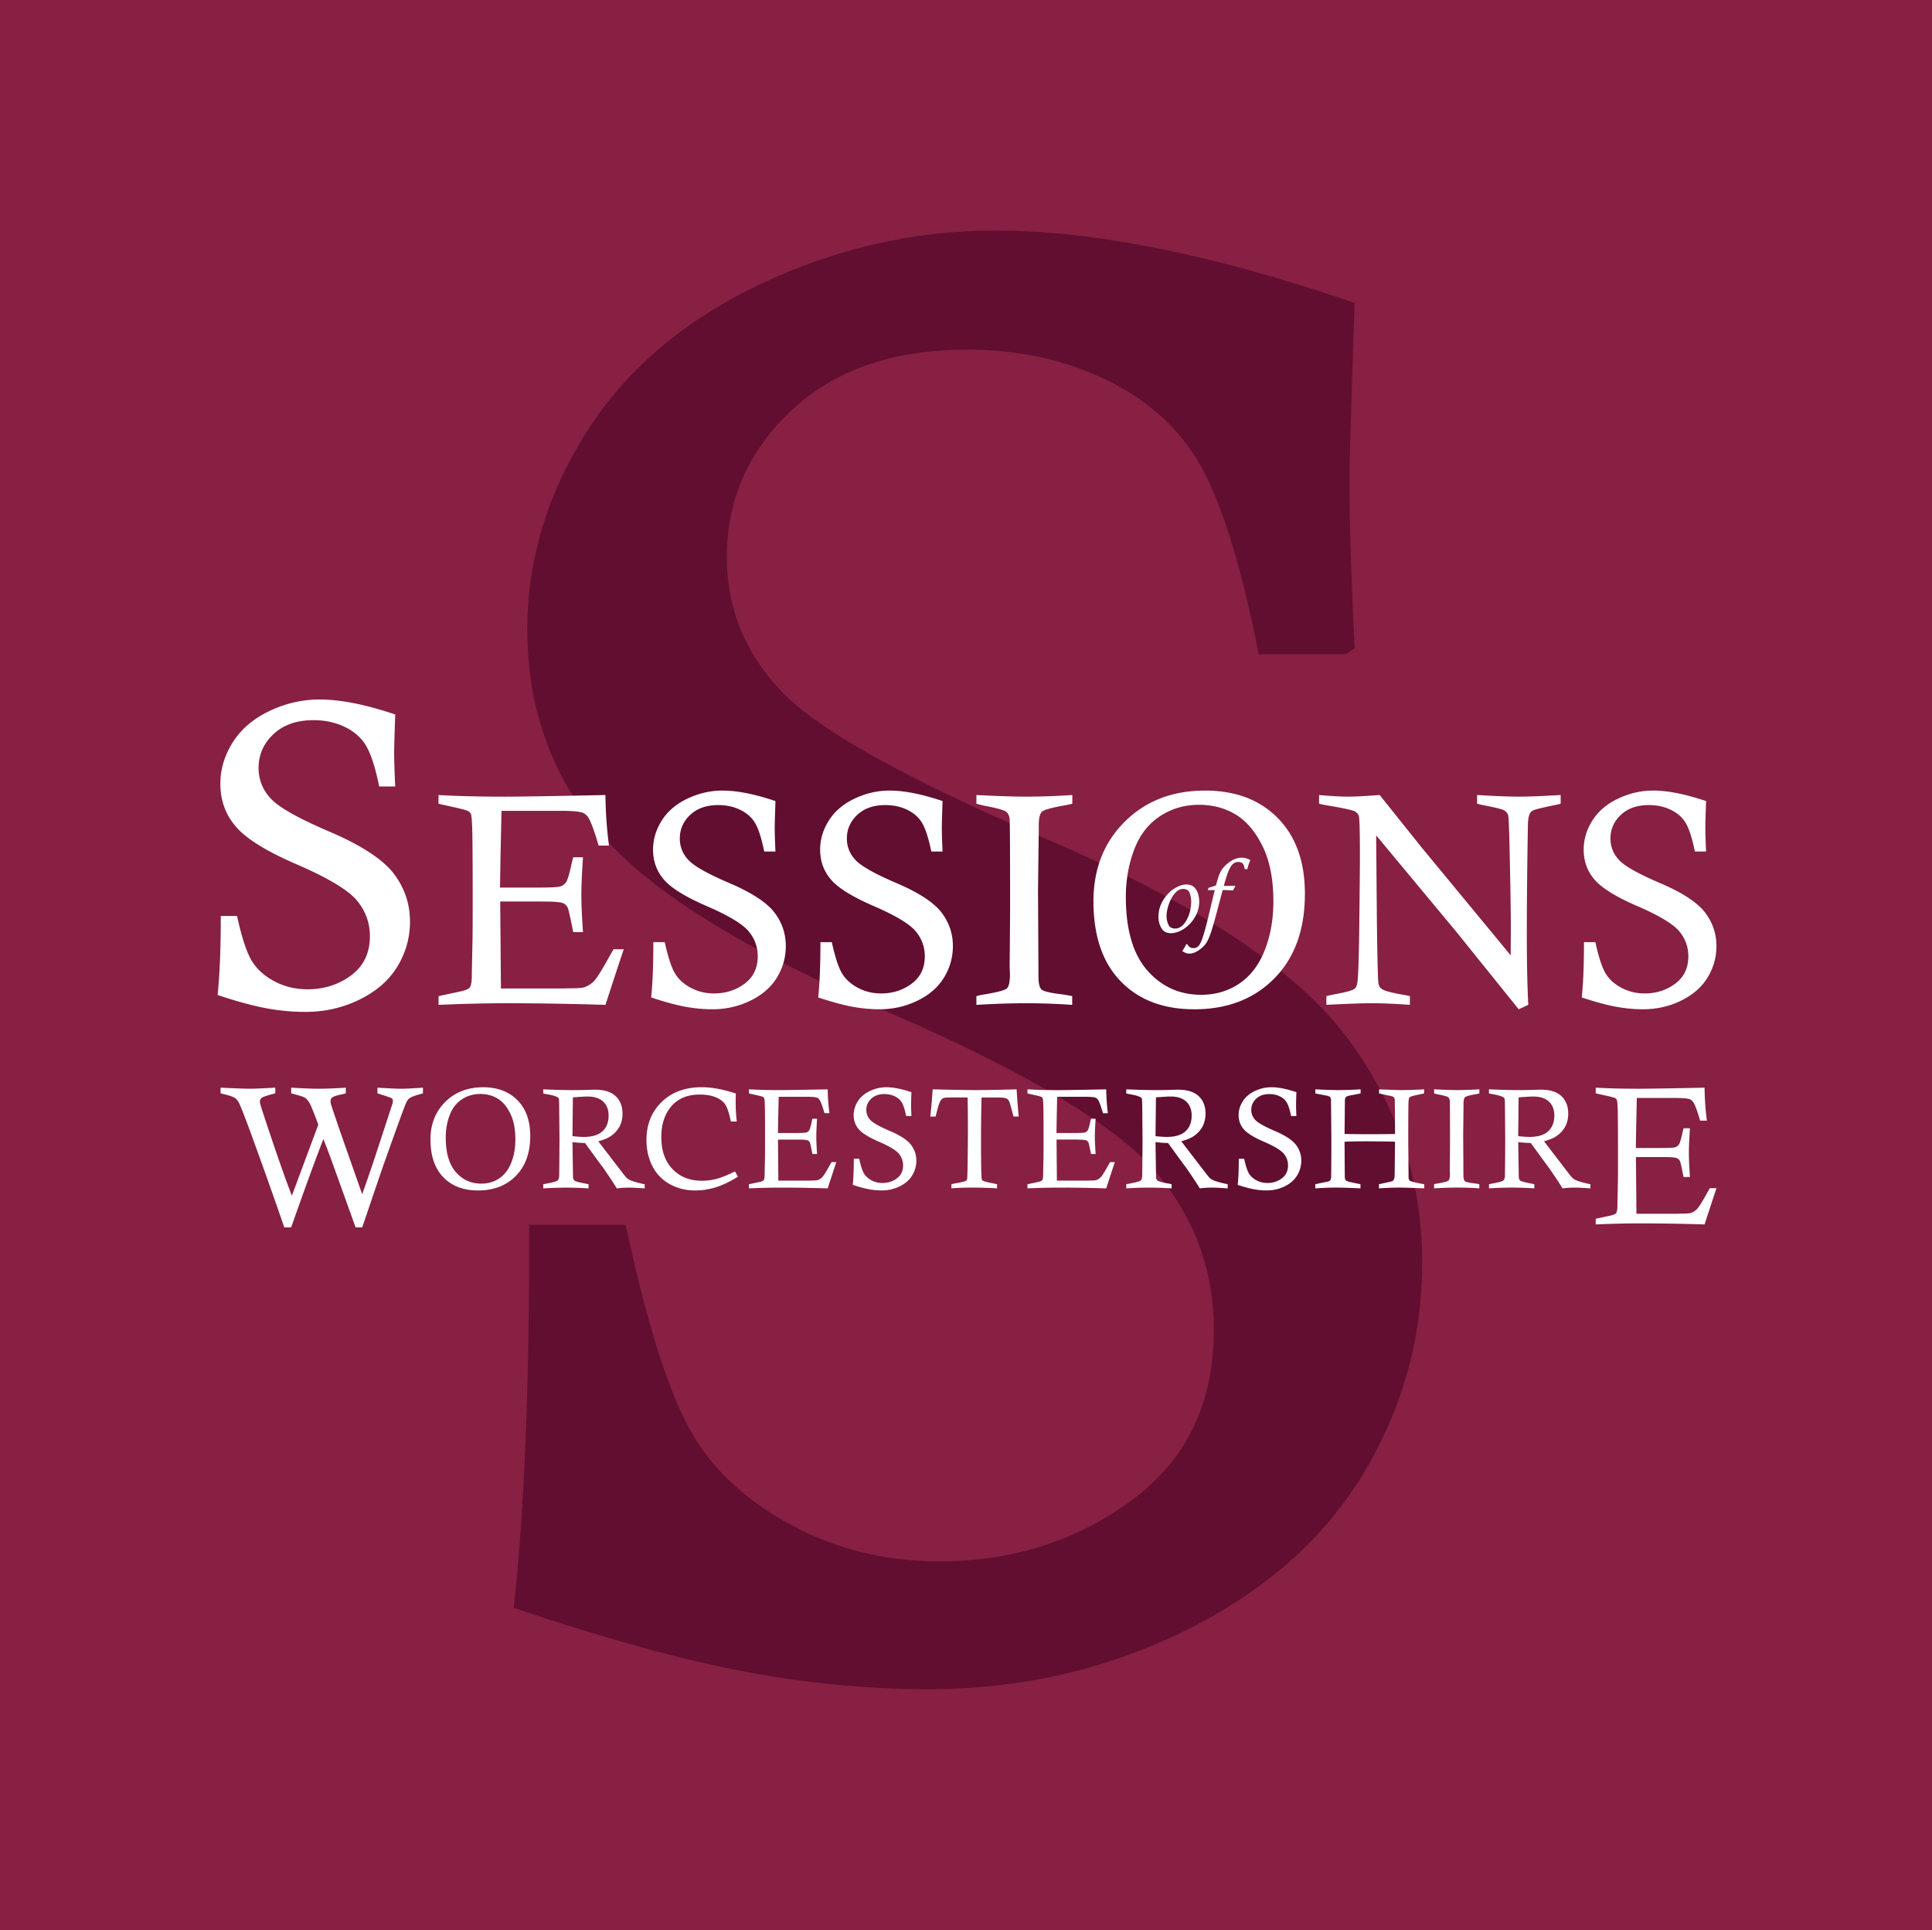 <svg xmlns="http://www.w3.org/2000/svg" width="402" height="401.567" viewBox="0 0 402 401.567"><path fill="#872042" d="M0-.433h402v402H0z"/><path fill="#610E30" stroke="#610E30" stroke-width="5" stroke-miterlimit="10" d="M279.296 133.604H263.96c-3.5-17.272-7.467-29.89-11.906-37.855-4.44-7.965-11.2-14.21-20.28-18.73-9.08-4.52-19.27-6.78-30.572-6.78-16.01 0-28.755 4.445-38.24 13.333s-14.226 19.662-14.226 32.322c0 11.177 3.897 20.942 11.697 29.29 7.662 8.35 26.403 18.897 56.225 31.64 29.818 12.74 50.102 25.913 60.848 39.52 10.61 13.743 15.916 29.17 15.916 46.28 0 15.36-4.004 29.64-12.007 42.843-8.005 13.203-20.047 23.744-36.12 31.627-16.078 7.88-33.397 11.82-51.962 11.82-12.647 0-25.325-1.21-38.038-3.632-12.714-2.422-27.95-6.59-45.707-12.512 2.02-18.97 3.027-44.122 3.027-75.47h15.538c4.433 20.18 9.033 34.305 13.8 42.377 4.77 8.07 11.985 14.7 21.66 19.875 9.67 5.18 20.28 7.77 31.832 7.77 15.847 0 29.75-4.442 41.705-13.328 11.953-8.885 17.93-21.34 17.93-37.363 0-13.06-4.306-24.637-12.913-34.732-8.747-9.963-27.68-21.24-56.806-33.825-29.123-12.587-48.6-24.663-58.415-36.225-9.82-11.425-14.73-25.07-14.73-40.93 0-13.846 3.966-27.054 11.905-39.62 7.936-12.57 19.604-22.515 35.01-29.84 15.4-7.33 31.38-10.993 47.926-10.993 19.908 0 43.99 4.777 72.242 14.327-.675 19.644-1.01 31.48-1.01 35.516 0 8.205.334 19.304 1.01 33.294z"/><g fill="#FFF"><path d="M82.238 163.622h-3.34c-.762-3.76-1.625-6.51-2.592-8.244-.967-1.734-2.44-3.094-4.416-4.078-1.98-.985-4.197-1.477-6.658-1.477-3.486 0-6.262.968-8.328 2.904-2.064 1.936-3.098 4.282-3.098 7.04 0 2.434.848 4.56 2.547 6.378 1.668 1.818 5.75 4.115 12.244 6.89s10.91 5.644 13.252 8.606c2.31 2.997 3.46 6.357 3.46 10.08 0 3.35-.87 6.458-2.612 9.33-1.744 2.88-4.367 5.17-7.867 6.89-3.5 1.717-7.272 2.575-11.315 2.575a44.29 44.29 0 0 1-8.283-.79c-2.768-.528-6.086-1.437-9.953-2.726.44-4.13.66-9.61.66-16.437h3.383c.965 4.396 1.967 7.47 3.006 9.23 1.04 1.758 2.61 3.2 4.716 4.33 2.107 1.127 4.418 1.69 6.934 1.69 3.45 0 6.48-.968 9.084-2.9 2.604-1.938 3.904-4.65 3.904-8.14 0-2.843-.938-5.365-2.812-7.563-1.904-2.17-6.027-4.626-12.37-7.367-6.343-2.74-10.583-5.37-12.722-7.89-2.14-2.486-3.21-5.457-3.21-8.912 0-3.013.866-5.89 2.595-8.626s4.27-4.904 7.623-6.5 6.832-2.394 10.436-2.394c4.334 0 9.58 1.04 15.73 3.12-.146 4.277-.22 6.854-.22 7.733 0 1.788.072 4.205.22 7.252zm21.807 21.033h7.443c2.87 0 4.562-.077 5.076-.23a2.256 2.256 0 0 0 1.246-.938c.318-.472.713-1.835 1.184-4.09.062-.227.154-.575.277-1.047h2.035c-.227 3.384-.34 5.988-.34 7.813 0 1.887.113 4.47.34 7.75h-2.03c-.597-2.972-.966-4.633-1.108-4.982a1.92 1.92 0 0 0-1.076-1.06c-.514-.213-2.04-.32-4.584-.32h-8.428l.152 18.088h12.89l1.136-.03c1.764 0 2.87-.072 3.322-.216a5.093 5.093 0 0 0 2.06-1.34c.595-.624 1.69-2.393 3.29-5.305.166-.287.41-.707.74-1.262h2.123c-.244.657-1.52 4.513-3.812 11.566-7.468-.226-14.286-.34-20.458-.34-4.307 0-9.064.114-14.273.34v-1.814l4.982-1.076c.8-.227 1.29-.45 1.475-.68.31-.39.462-1.2.462-2.43v-.553l.152-7.23c.02-1.393.03-4.13.03-8.212 0-5.926-.02-10.27-.06-13.027-.044-2.758-.146-4.322-.31-4.69a1.453 1.453 0 0 0-.568-.6c-.258-.155-1.205-.417-2.846-.786l-3.322-.736V165.4c3.855.225 8.46.337 13.812.337 2.93 0 9.903-.112 20.917-.338a88.63 88.63 0 0 0 .738 10.52h-2.153c-.82-2.79-1.484-4.647-2-5.57-.346-.634-.777-1.055-1.29-1.26-.677-.266-2.173-.4-4.49-.4h-12.43l-.215 9.905-.09 6.06zm57.31-7.505h-2.34c-.532-2.634-1.14-4.558-1.813-5.772-.678-1.214-1.707-2.166-3.092-2.855-1.385-.69-2.938-1.034-4.66-1.034-2.44 0-4.385.674-5.83 2.03s-2.168 2.996-2.168 4.926c0 1.703.594 3.19 1.783 4.464 1.168 1.273 4.025 2.88 8.57 4.824s7.64 3.95 9.275 6.024c1.617 2.095 2.426 4.447 2.426 7.055 0 2.342-.61 4.52-1.83 6.53-1.22 2.014-3.055 3.62-5.506 4.822s-5.092 1.803-7.922 1.803c-1.928 0-3.86-.185-5.797-.554-1.935-.37-4.26-1.004-6.965-1.906.31-2.893.46-6.727.46-11.506h2.37c.676 3.076 1.377 5.23 2.104 6.46s1.827 2.24 3.302 3.03c1.475.79 3.09 1.185 4.85 1.185 2.418 0 4.537-.68 6.36-2.033s2.733-3.254 2.733-5.696c0-1.99-.656-3.755-1.97-5.294-1.333-1.52-4.218-3.237-8.66-5.156-4.438-1.918-7.407-3.76-8.903-5.52-1.5-1.743-2.248-3.822-2.248-6.24 0-2.11.605-4.125 1.814-6.04 1.21-1.917 2.988-3.433 5.338-4.55 2.348-1.117 4.783-1.676 7.305-1.676 3.034 0 6.706.728 11.013 2.184-.104 2.995-.154 4.8-.154 5.414 0 1.252.05 2.944.152 5.077zm34.76 0h-2.338c-.535-2.634-1.14-4.558-1.816-5.772-.672-1.214-1.703-2.166-3.09-2.855-1.38-.69-2.94-1.034-4.66-1.034-2.44 0-4.38.674-5.83 2.03-1.443 1.354-2.17 2.996-2.17 4.926 0 1.703.598 3.19 1.787 4.464 1.168 1.273 4.025 2.88 8.572 4.824 4.544 1.942 7.636 3.95 9.274 6.024 1.618 2.095 2.427 4.447 2.427 7.055 0 2.342-.61 4.52-1.83 6.53-1.22 2.014-3.057 3.62-5.506 4.822-2.45 1.2-5.09 1.803-7.92 1.803-1.93 0-3.862-.185-5.8-.554s-4.26-1.004-6.967-1.906c.307-2.893.46-6.727.46-11.506h2.37c.676 3.076 1.377 5.23 2.104 6.46s1.827 2.24 3.3 3.03c1.477.79 3.094 1.185 4.856 1.185 2.416 0 4.535-.68 6.357-2.033s2.733-3.254 2.733-5.696c0-1.99-.658-3.755-1.97-5.294-1.333-1.52-4.22-3.237-8.66-5.156-4.44-1.918-7.407-3.76-8.905-5.52-1.495-1.743-2.243-3.822-2.243-6.24 0-2.11.604-4.125 1.814-6.04 1.21-1.917 2.99-3.433 5.337-4.55 2.35-1.117 4.785-1.676 7.307-1.676 3.036 0 6.708.728 11.015 2.184-.105 2.995-.155 4.8-.155 5.414 0 1.252.052 2.944.155 5.077zm27.008-11.752v1.815c-.72.165-1.252.277-1.6.338-2.73.476-4.307.92-4.738 1.34-.43.42-.645 1.36-.645 2.817v1.077l-.154 12.367.092 17.965c0 1.436.21 2.35.63 2.737.42.39 1.862.73 4.323 1.017.475.06 1.16.184 2.065.37v1.812c-3.3-.227-6.48-.34-9.535-.34-3.16 0-6.626.113-10.4.34v-1.815c.596-.164 1.047-.267 1.354-.308 2.912-.473 4.578-.908 5-1.31.42-.4.63-1.41.63-3.03l-.062-1.54.094-11.29c0-11.605-.03-18.024-.092-19.255-.04-.677-.26-1.2-.657-1.57s-1.945-.81-4.64-1.322a54.194 54.194 0 0 1-1.624-.4v-1.815c4.457.226 7.938.338 10.445.338 2.792 0 5.966-.11 9.52-.337zm4.397 22.117c0-6.726 2.17-12.248 6.507-16.565 4.338-4.317 9.91-6.476 16.72-6.476 6.337 0 11.382 1.907 15.134 5.722 3.758 3.814 5.635 9.064 5.635 15.75 0 7.424-2.113 13.284-6.338 17.58-4.225 4.297-9.78 6.445-16.672 6.445-6.46 0-11.572-1.944-15.336-5.842-3.765-3.894-5.646-9.43-5.646-16.61zm6.738-.907c0 6.772 1.482 11.857 4.445 15.254 2.965 3.397 6.71 5.095 11.244 5.095 2.994 0 5.65-.79 7.967-2.37 2.318-1.58 4.07-3.895 5.26-6.942 1.19-3.047 1.785-6.42 1.785-10.113 0-4.638-.76-8.487-2.28-11.544-1.52-3.058-3.394-5.25-5.63-6.573-2.234-1.324-4.748-1.985-7.537-1.985-3.055 0-5.793.806-8.213 2.417-2.42 1.61-4.2 3.94-5.335 6.99-1.14 3.044-1.71 6.302-1.71 9.77zm40.207-19.395v-1.815c2.598.226 4.643.338 6.137.338 1.207 0 3.365-.112 6.475-.338l8.736 10.92c.8.964 6.973 8.44 18.52 22.425.02-2.87.03-4.953.03-6.244 0-3.06-.093-8.65-.276-16.77-.082-3.794-.18-5.855-.293-6.183-.113-.33-.35-.626-.707-.893-.36-.266-1.79-.635-4.29-1.107-.33-.06-.812-.173-1.446-.337v-1.814c3.65.226 6.555.338 8.71.338 2.09 0 4.98-.112 8.673-.338v1.815a13.63 13.63 0 0 1-1.23.28c-2.747.573-4.274.953-4.58 1.137a1.427 1.427 0 0 0-.556.554c-.205.33-.35.944-.43 1.847-.02.39-.068 3.184-.14 8.382-.07 5.2-.106 10.23-.106 15.09 0 5.74.103 10.59.308 14.55l-2 .922-12.826-15.937-16.83-20.246.156 18.182c.102 7.958.215 12.204.338 12.738.082.37.268.688.555.954.45.41 1.98.842 4.584 1.292.308.042.77.134 1.384.277v1.815c-3.137-.226-5.783-.338-7.936-.338-1.804 0-4.952.11-9.442.337v-1.814a416.7 416.7 0 0 1 1.63-.37c2.46-.43 3.886-.83 4.276-1.198.226-.186.39-.503.493-.954.202-.94.347-4.51.43-10.703.1-8.777.153-13.966.153-15.565 0-5.147-.07-8.008-.214-8.583-.085-.41-.35-.755-.8-1.033-.453-.276-2.39-.702-5.816-1.276a35.05 35.05 0 0 1-1.66-.34zm80.533 9.937h-2.338c-.533-2.634-1.14-4.558-1.814-5.772-.678-1.214-1.707-2.166-3.092-2.855-1.385-.69-2.938-1.034-4.66-1.034-2.44 0-4.385.674-5.83 2.03s-2.168 2.996-2.168 4.926c0 1.703.594 3.19 1.783 4.464 1.164 1.273 4.02 2.88 8.57 4.824s7.635 3.95 9.27 6.024c1.618 2.095 2.427 4.447 2.427 7.055 0 2.342-.61 4.52-1.83 6.53-1.22 2.014-3.056 3.62-5.507 4.822s-5.09 1.803-7.92 1.803c-1.928 0-3.86-.185-5.797-.554-1.94-.37-4.262-1.004-6.97-1.906.31-2.893.462-6.727.462-11.506h2.37c.675 3.076 1.376 5.23 2.103 6.46s1.827 2.24 3.302 3.03c1.475.79 3.092 1.185 4.852 1.185 2.416 0 4.535-.68 6.357-2.033s2.733-3.254 2.733-5.696c0-1.99-.656-3.755-1.97-5.294-1.333-1.52-4.218-3.237-8.66-5.156-4.438-1.918-7.407-3.76-8.903-5.52-1.497-1.743-2.245-3.822-2.245-6.24 0-2.11.605-4.125 1.814-6.04 1.21-1.917 2.99-3.433 5.34-4.55 2.345-1.117 4.78-1.676 7.302-1.676 3.035 0 6.707.728 11.014 2.184-.104 2.995-.154 4.8-.154 5.414 0 1.252.05 2.944.154 5.077z"/><path d="M241.04 190.747c0-.923.183-1.8.548-2.63a7.41 7.41 0 0 1 1.45-2.178c.597-.62 1.24-1.1 1.927-1.43s1.326-.498 1.918-.498c.71 0 1.264.21 1.654.63s.652.895.787 1.43c.135.537.2 1.033.2 1.49a6.15 6.15 0 0 1-.532 2.543 7.304 7.304 0 0 1-1.434 2.113 6.844 6.844 0 0 1-1.943 1.427c-.697.334-1.357.502-1.977.502-.902 0-1.56-.354-1.977-1.058a4.536 4.536 0 0 1-.62-2.347zm1.69-.17c0 .62.127 1.21.38 1.766.253.557.726.835 1.417.835.61 0 1.172-.27 1.68-.813.508-.542.908-1.25 1.205-2.124a8.308 8.308 0 0 0 .443-2.67c0-.585-.102-1.17-.307-1.76-.205-.59-.666-.882-1.385-.882-.62 0-1.19.312-1.717.936-.525.624-.94 1.387-1.252 2.288-.31.903-.464 1.71-.464 2.43zm8.614-5.39l.105-.475a20.5 20.5 0 0 0 1.57-.518c.24-.916.447-1.616.623-2.103s.393-.905.65-1.265.615-.736 1.072-1.13c.986-.84 1.986-1.258 3.002-1.258.38 0 .71.047.99.143.284.094.55.212.806.353-.184.452-.307.77-.37.952-.063.184-.15.5-.255.95l-.56-.04a2.467 2.467 0 0 0-.31-1.03c-.175-.294-.53-.44-1.073-.44-.333 0-.632.1-.9.297s-.505.48-.712.855a8.39 8.39 0 0 0-.56 1.252 37.237 37.237 0 0 0-.65 2.075c0 .077-.044.243-.128.496.564.015 1.328 0 2.293-.042l.106.147c-.197.288-.36.57-.496.845a39.776 39.776 0 0 0-2.135-.084 585.887 585.887 0 0 0-1.193 4.48 97.8 97.8 0 0 1-.967 3.456c-.293.958-.56 1.7-.805 2.23-.242.527-.506.957-.79 1.288s-.646.65-1.075.962c-.738.535-1.426.803-2.06.803-.317 0-.58-.042-.792-.127a3.99 3.99 0 0 1-.74-.412c.206-.28.36-.518.47-.708s.23-.43.356-.72h.21c.177.262.355.465.53.61.176.143.44.215.79.215.552 0 .985-.268 1.302-.803s.662-1.483 1.035-2.843c.14-.466.314-1.117.518-1.956.206-.837.667-2.76 1.386-5.77.014-.034.04-.137.08-.306a6.63 6.63 0 0 1 .1-.4c-.422.016-.9.023-1.426.023z"/></g><path fill="#FFF" d="M60.596 255.337h-1.443a1130.035 1130.035 0 0 0-7.14-20.075c-1.27-3.477-2.086-5.51-2.446-6.097a2.475 2.475 0 0 0-.723-.763c-.44-.28-1.424-.595-2.948-.942v-1.183c3.087.146 5.058.22 5.913.22 1.132 0 2.96-.073 5.47-.22v1.183c-1.59.4-2.524.71-2.798.924-.273.214-.41.475-.41.782 0 .28.28 1.257.842 2.928 2.49 7.552 4.43 13.105 5.822 16.66l5.493-14.774c-.896-2.447-1.5-3.944-1.814-4.493-.315-.548-.64-.923-.974-1.123-.335-.2-1.284-.502-2.85-.903v-1.18c2.488.147 4.413.22 5.776.22 1.423 0 3.285-.072 5.584-.22v1.184l-.722.182c-1.11.215-1.825.45-2.146.703-.2.174-.3.435-.3.782 0 .148.013.29.04.423.08.348.822 2.556 2.226 6.624l4.312 12.263c.924-2.54 2.034-5.794 3.333-9.755l2.994-9.155c.04-.188.06-.355.06-.5 0-.24-.073-.42-.22-.533-.147-.113-1.144-.458-2.99-1.033v-1.183c2.49.147 4.112.22 4.875.22.908 0 2.44-.072 4.592-.22v1.184c-1.525.4-2.475.75-2.85 1.043-.24.2-.47.536-.68 1.004-.35.76-1.913 5.06-4.694 12.895-.08.2-1.552 4.512-4.413 12.935h-1.38l-4.935-13.736c-.442-1.23-1.03-2.774-1.766-4.633-1.78 4.584-4.01 10.707-6.7 18.368zM340.38 238.83h4.855c1.87 0 2.975-.05 3.31-.15.333-.1.604-.303.81-.61s.466-1.196.773-2.667c.04-.147.1-.374.18-.683h1.324c-.147 2.206-.22 3.904-.22 5.095 0 1.23.072 2.915.22 5.054h-1.323c-.39-1.94-.63-3.025-.727-3.25a1.244 1.244 0 0 0-.7-.69c-.335-.145-1.332-.215-2.99-.215H340.4l.102 11.792h8.402l.742-.02c1.15 0 1.87-.048 2.166-.14a3.326 3.326 0 0 0 1.344-.874c.388-.408 1.104-1.562 2.146-3.46.106-.187.267-.46.48-.822h1.384c-.16.43-.99 2.94-2.487 7.54a448.17 448.17 0 0 0-13.34-.22c-2.808 0-5.91.074-9.306.22v-1.182l3.25-.7c.52-.148.84-.296.962-.44.2-.256.3-.784.3-1.587v-.36l.1-4.712c.014-.91.02-2.693.02-5.354 0-3.863-.013-6.694-.04-8.493-.026-1.797-.093-2.816-.2-3.06a.94.94 0 0 0-.37-.39c-.168-.1-.786-.27-1.855-.51l-2.165-.48v-1.183c2.513.146 5.514.22 9.004.22 1.912 0 6.457-.073 13.637-.22.028 2.312.19 4.6.483 6.858h-1.402c-.536-1.818-.97-3.028-1.305-3.63-.228-.414-.51-.688-.843-.822-.44-.174-1.417-.26-2.93-.26h-8.1l-.14 6.457-.06 3.95zm-250.813-1.764c0-3.174 1.023-5.78 3.07-7.818s4.678-3.056 7.89-3.056c2.992 0 5.373.9 7.144 2.7 1.775 1.8 2.66 4.278 2.66 7.434 0 3.503-.996 6.27-2.99 8.297-1.993 2.028-4.616 3.042-7.87 3.042-3.05 0-5.46-.92-7.235-2.758s-2.665-4.453-2.665-7.84zm3.18-.43c0 3.198.7 5.598 2.098 7.2s3.167 2.405 5.307 2.405c1.413 0 2.666-.37 3.76-1.115 1.094-.746 1.92-1.838 2.482-3.276.562-1.44.842-3.03.842-4.774 0-2.19-.357-4.005-1.074-5.448-.716-1.443-1.602-2.478-2.656-3.103-1.056-.625-2.24-.937-3.558-.937-1.44 0-2.734.38-3.876 1.14s-1.98 1.86-2.52 3.3-.805 2.976-.805 4.612zm20.283-9.152v-.856c2.565.106 4.622.16 6.17.16.892 0 1.724-.01 2.498-.03a65.955 65.955 0 0 1 2.135-.057c1.887 0 3.31.45 4.268 1.34.95.9 1.427 2.114 1.427 3.644 0 1.027-.215 1.935-.646 2.724-.43.79-1.053 1.455-1.866 1.997-.59.39-1.433.732-2.527 1.032l4.836 6.3c.602.784.98 1.244 1.134 1.38.242.202.557.376.943.52.54.214 1.455.46 2.743.74v.857c-1.53-.107-2.643-.16-3.34-.16a19.4 19.4 0 0 0-2.468.16 60.723 60.723 0 0 0-1.77-2.738c-.747-1.098-1.2-1.75-1.366-1.953a4.937 4.937 0 0 1-.277-.363l-3.194-4.385a26.828 26.828 0 0 1-2.614-.19l.116 7.318c.02.29.106.51.262.654.23.193.958.4 2.178.624.174.03.44.09.798.176v.857a77.816 77.816 0 0 0-4.63-.16 79.53 79.53 0 0 0-4.805.16v-.857l.624-.13c1.382-.26 2.17-.477 2.36-.646.185-.17.295-.473.324-.908.02-.28.043-2.768.072-7.462l-.06-6.823c-.01-1.045-.035-1.646-.078-1.8a.557.557 0 0 0-.284-.35c-.475-.25-1.225-.458-2.25-.623-.156-.03-.393-.078-.713-.146zm6.084 8.885c1.007.102 1.786.16 2.338.16 1.76 0 3.065-.397 3.912-1.18.847-.787 1.27-1.878 1.27-3.27 0-1.226-.374-2.19-1.124-2.898-.75-.708-1.842-1.062-3.274-1.062-.513 0-1.524.06-3.034.176l-.088 8.07zm33.816 7.33l.61 1.103c-1.556.978-3.05 1.698-4.48 2.163a14.28 14.28 0 0 1-4.435.697c-1.942 0-3.706-.443-5.29-1.33a8.703 8.703 0 0 1-3.604-3.76c-.812-1.62-1.22-3.418-1.22-5.393 0-3.222 1.05-5.86 3.15-7.912 2.103-2.054 4.883-3.08 8.343-3.08 2.127 0 4.494.436 7.104 1.307-.02.852-.03 1.49-.03 1.917 0 1.24.074 2.54.22 3.905h-1.22c-.358-1.695-.74-2.86-1.147-3.5s-1.065-1.15-1.975-1.53c-.908-.384-2.03-.575-3.364-.575-2.803 0-4.915.997-6.336 2.99-1.103 1.56-1.654 3.514-1.654 5.866 0 2.808.775 5.02 2.327 6.643 1.553 1.62 3.585 2.434 6.1 2.434 1.083 0 2.137-.14 3.16-.42 1.027-.28 2.274-.79 3.745-1.525zm8.93-7.986h3.515c1.355 0 2.153-.037 2.396-.11.246-.072.44-.22.59-.442s.338-.866.56-1.93c.03-.107.074-.272.13-.494h.96c-.106 1.596-.16 2.825-.16 3.687 0 .89.054 2.11.16 3.658h-.96c-.28-1.403-.453-2.187-.52-2.352a.912.912 0 0 0-.51-.5c-.24-.102-.962-.152-2.16-.152h-3.98l.073 8.54h6.084l.537-.016c.833 0 1.355-.034 1.568-.102.37-.125.693-.335.974-.63.28-.296.8-1.13 1.555-2.505.077-.136.193-.334.35-.596h1c-.115.31-.716 2.13-1.8 5.46-3.522-.107-6.74-.16-9.654-.16-2.03 0-4.277.052-6.735.16v-.857l2.353-.508c.378-.106.61-.213.697-.32.145-.183.217-.565.217-1.146v-.26l.073-3.415c.01-.658.015-1.95.015-3.876 0-2.8-.01-4.85-.03-6.15s-.066-2.04-.144-2.214a.695.695 0 0 0-.27-.283c-.12-.073-.566-.196-1.34-.37l-1.567-.35v-.855c1.82.103 3.992.16 6.52.16 1.383 0 4.674-.056 9.87-.16.02 1.67.137 3.33.35 4.962h-1.017c-.387-1.316-.7-2.192-.943-2.628-.165-.3-.368-.5-.61-.595-.318-.125-1.025-.19-2.12-.19h-5.864l-.103 4.676-.046 2.86zm27.792-3.542h-1.104c-.252-1.243-.537-2.15-.856-2.724-.32-.574-.807-1.023-1.46-1.348s-1.386-.488-2.2-.488c-1.15 0-2.067.32-2.75.96-.683.64-1.023 1.414-1.023 2.325 0 .803.28 1.506.84 2.106.55.6 1.9 1.36 4.043 2.276 2.146.916 3.604 1.864 4.378 2.842.764.99 1.146 2.1 1.146 3.33a5.85 5.85 0 0 1-.864 3.083c-.576.95-1.442 1.706-2.6 2.273a8.382 8.382 0 0 1-3.738.85c-.91 0-1.82-.085-2.736-.26s-2.01-.473-3.29-.9c.146-1.363.22-3.173.22-5.43h1.117c.318 1.453.65 2.47.992 3.05.342.58.86 1.058 1.56 1.43a4.772 4.772 0 0 0 2.29.56c1.14 0 2.14-.32 3-.96.86-.638 1.29-1.534 1.29-2.687 0-.94-.31-1.772-.93-2.5-.63-.715-1.99-1.526-4.088-2.432-2.097-.905-3.497-1.773-4.204-2.605-.707-.822-1.06-1.804-1.06-2.945 0-.995.284-1.945.855-2.85s1.41-1.62 2.52-2.147a7.933 7.933 0 0 1 3.448-.79c1.433 0 3.165.344 5.198 1.03a114.8 114.8 0 0 0-.072 2.556c0 .59.024 1.39.072 2.396zm5.04.116h-1.117c.184-1.685.348-3.573.493-5.663 4.284.106 7.34.16 9.168.16 1.52 0 4.284-.053 8.298-.16.125 2.158.27 4.046.435 5.662h-1.09c-.456-1.77-.75-2.81-.886-3.115-.136-.305-.33-.522-.587-.653s-.906-.197-1.95-.197h-3.215c-.078 2.575-.116 5.76-.116 9.553 0 3.522.037 5.903.115 7.142.02.29.093.49.22.595.163.136.962.344 2.394.624.135.02.338.064.61.13v.858a93.93 93.93 0 0 0-5.126-.16 59.3 59.3 0 0 0-4.37.16v-.858a9.64 9.64 0 0 1 .77-.174c1.325-.224 2.09-.412 2.293-.567a.705.705 0 0 0 .197-.327c.042-.14.08-1.213.107-3.216.04-3.097.06-5.39.06-6.88 0-2.606-.02-4.9-.06-6.883h-3.455l-.625.015c-.55 0-.914.06-1.09.174-.27.164-.512.512-.725 1.044-.164.406-.416 1.316-.755 2.73zm25.134 3.425h3.514c1.354 0 2.153-.037 2.396-.11.24-.072.438-.22.588-.442.15-.222.336-.865.56-1.93.028-.106.07-.27.13-.493h.958c-.106 1.596-.16 2.825-.16 3.687 0 .89.054 2.11.16 3.658h-.958c-.28-1.403-.455-2.187-.522-2.352-.098-.232-.267-.4-.51-.5s-.962-.153-2.162-.153h-3.978l.072 8.54h6.083l.537-.016c.832 0 1.355-.033 1.568-.1a2.41 2.41 0 0 0 .973-.63c.28-.297.798-1.13 1.554-2.506.073-.136.19-.334.344-.596h1.002c-.117.31-.717 2.13-1.8 5.46a323.41 323.41 0 0 0-9.656-.16c-2.03 0-4.276.053-6.735.16v-.856l2.353-.508c.377-.106.61-.213.696-.32.146-.183.218-.565.218-1.146v-.26l.073-3.414c.01-.658.015-1.95.015-3.876 0-2.798-.01-4.848-.03-6.15s-.067-2.04-.145-2.213c-.058-.116-.147-.21-.27-.283s-.567-.196-1.342-.37l-1.568-.35v-.855c1.82.103 3.993.16 6.52.16 1.384 0 4.674-.056 9.872-.16.02 1.67.134 3.33.347 4.962h-1.016c-.387-1.317-.7-2.193-.942-2.63-.166-.3-.37-.5-.61-.594-.32-.125-1.027-.19-2.12-.19h-5.865l-.1 4.676-.047 2.86zm14.522-8.232v-.855c2.564.106 4.62.16 6.17.16.89 0 1.723-.01 2.497-.03a65.914 65.914 0 0 1 2.134-.057c1.884 0 3.31.447 4.265 1.337.948.9 1.423 2.115 1.423 3.645 0 1.027-.216 1.935-.646 2.724s-1.053 1.455-1.866 1.997c-.593.39-1.436.733-2.53 1.033l4.837 6.3c.6.784.978 1.244 1.132 1.38.24.202.556.376.943.52.542.214 1.457.46 2.744.74v.857c-1.53-.107-2.642-.16-3.34-.16-.803 0-1.625.052-2.467.16a61.622 61.622 0 0 0-1.77-2.738c-.745-1.098-1.2-1.75-1.364-1.953a4.683 4.683 0 0 1-.275-.363l-3.193-4.384a27.097 27.097 0 0 1-2.613-.19l.116 7.318c.02.29.105.51.26.655.233.193.96.4 2.18.624.174.03.44.086.798.173v.857a77.848 77.848 0 0 0-4.632-.16c-1.433 0-3.034.053-4.805.16v-.856l.626-.13c1.384-.26 2.17-.477 2.36-.646.187-.17.296-.472.325-.907.02-.28.044-2.766.072-7.46l-.058-6.823c-.01-1.045-.036-1.646-.08-1.8a.55.55 0 0 0-.283-.35c-.473-.25-1.224-.458-2.25-.623a36.49 36.49 0 0 1-.71-.146zm6.083 8.886c1.01.104 1.79.16 2.34.16 1.76 0 3.066-.395 3.914-1.18.848-.785 1.27-1.876 1.27-3.27 0-1.224-.374-2.19-1.124-2.896-.75-.708-1.84-1.062-3.274-1.062-.514 0-1.524.06-3.034.175l-.09 8.07zm29.317-4.196h-1.104c-.25-1.243-.535-2.15-.854-2.724-.32-.573-.807-1.022-1.46-1.347s-1.387-.488-2.2-.488c-1.15 0-2.07.32-2.75.96-.683.64-1.024 1.414-1.024 2.325 0 .804.28 1.507.842 2.107.552.6 1.9 1.36 4.045 2.276 2.145.918 3.603 1.866 4.377 2.844.763.99 1.145 2.1 1.145 3.33a5.84 5.84 0 0 1-.864 3.083c-.576.95-1.442 1.706-2.6 2.273s-2.4.85-3.74.85a14.6 14.6 0 0 1-2.733-.26c-.915-.174-2.01-.474-3.29-.9.147-1.364.22-3.174.22-5.43h1.117c.32 1.452.65 2.468.993 3.05.343.58.862 1.057 1.558 1.43a4.77 4.77 0 0 0 2.29.558c1.14 0 2.14-.32 3-.96s1.29-1.533 1.29-2.686c0-.94-.31-1.773-.928-2.5-.63-.716-1.992-1.527-4.087-2.433-2.098-.907-3.5-1.775-4.205-2.607-.707-.822-1.06-1.804-1.06-2.945 0-.996.285-1.946.856-2.85.57-.905 1.41-1.62 2.52-2.148a7.94 7.94 0 0 1 3.45-.79c1.43 0 3.163.343 5.195 1.03a111.89 111.89 0 0 0-.072 2.555c0 .59.023 1.39.07 2.396zm20.53 3.746l-.013-1.032-.015-3.122-.03-2.715c-.01-.405-.068-.657-.174-.754-.155-.165-.533-.29-1.133-.377l-1.96-.438v-.856c2.23.106 3.84.16 4.836.16 1.09 0 2.6-.053 4.53-.16v.856c-1.59.33-2.487.537-2.69.625-.2.087-.336.184-.403.29-.106.174-.164.707-.174 1.597-.02 1.452-.03 3.94-.03 7.462l.06 6.88v.408c0 .455.08.745.247.87.27.204 1.276.456 3.02.756v.858c-2.66-.106-4.35-.16-5.07-.16a71.31 71.31 0 0 0-4.354.16v-.856l2.67-.594a.83.83 0 0 0 .378-.29c.137-.204.21-.586.22-1.148l.072-6.823a337.35 337.35 0 0 0-5.86-.073c-1.463 0-3.01.024-4.637.073l.042 7.012c0 .5.05.82.147.956.095.137.346.26.75.378.097.03.887.2 2.37.508v.857c-2.36-.106-4.025-.16-5-.16-1.21 0-2.674.053-4.394.16v-.856a82.797 82.797 0 0 1 2.338-.493c.387-.068.634-.165.74-.29.145-.166.218-.51.218-1.032.03-1.85.044-4.49.044-7.927l-.072-7.188v-.464c0-.34-.055-.574-.165-.704-.11-.13-.346-.24-.7-.328l-2.4-.465v-.856c1.957.107 3.59.16 4.9.16 1.375 0 2.883-.052 4.52-.16v.857l-2.45.48c-.312.077-.525.186-.642.326-.118.14-.177.39-.177.748l-.07 6.88c1.494.03 3.07.045 4.73.045 2.145.005 4.07-.01 5.78-.04zm17.542-9.292v.856c-.34.078-.59.13-.756.16-1.287.223-2.032.434-2.235.632s-.307.64-.307 1.328v.508l-.07 5.836.044 8.48c0 .676.1 1.107.298 1.29.2.185.88.345 2.04.48.223.03.547.087.973.174v.856a66.42 66.42 0 0 0-4.5-.16c-1.49 0-3.127.053-4.907.16v-.856a5.19 5.19 0 0 1 .64-.146c1.374-.222 2.16-.428 2.36-.617.197-.19.297-.668.297-1.43l-.03-.728.044-5.33c0-5.477-.013-8.506-.042-9.087-.02-.32-.123-.566-.31-.74-.19-.175-.92-.383-2.19-.625-.174-.04-.43-.1-.767-.19v-.854c2.105.107 3.747.16 4.93.16a71.96 71.96 0 0 0 4.49-.16zm1.992.856v-.856c2.565.106 4.62.16 6.17.16.89 0 1.724-.01 2.498-.03a65.985 65.985 0 0 1 2.134-.057c1.89 0 3.313.446 4.27 1.336.95.9 1.424 2.115 1.424 3.645 0 1.028-.216 1.936-.646 2.725s-1.053 1.455-1.866 1.997c-.59.39-1.433.732-2.526 1.032l4.836 6.3c.6.784.978 1.244 1.133 1.38.24.202.556.376.942.52.542.214 1.457.46 2.745.74v.857c-1.528-.107-2.642-.16-3.34-.16-.802 0-1.625.052-2.467.16a61.622 61.622 0 0 0-1.77-2.738c-.746-1.098-1.2-1.75-1.365-1.953a5.247 5.247 0 0 1-.275-.364l-3.193-4.384a27.097 27.097 0 0 1-2.614-.19l.117 7.318c.02.29.105.51.26.655.233.193.96.4 2.18.624.174.03.44.085.798.172v.857a77.848 77.848 0 0 0-4.632-.16c-1.433 0-3.034.05-4.805.16v-.858l.625-.13c1.383-.26 2.17-.477 2.36-.646.186-.17.295-.472.324-.907.02-.28.043-2.77.07-7.463l-.057-6.823c-.01-1.045-.036-1.646-.08-1.8a.55.55 0 0 0-.283-.35c-.474-.25-1.225-.458-2.25-.623-.158-.03-.394-.077-.713-.145zm6.084 8.885c1.006.104 1.785.16 2.337.16 1.763 0 3.067-.395 3.914-1.18.847-.785 1.27-1.876 1.27-3.27 0-1.224-.375-2.19-1.124-2.896-.753-.708-1.844-1.06-3.276-1.06-.514 0-1.524.06-3.034.173l-.087 8.07z"/></svg>